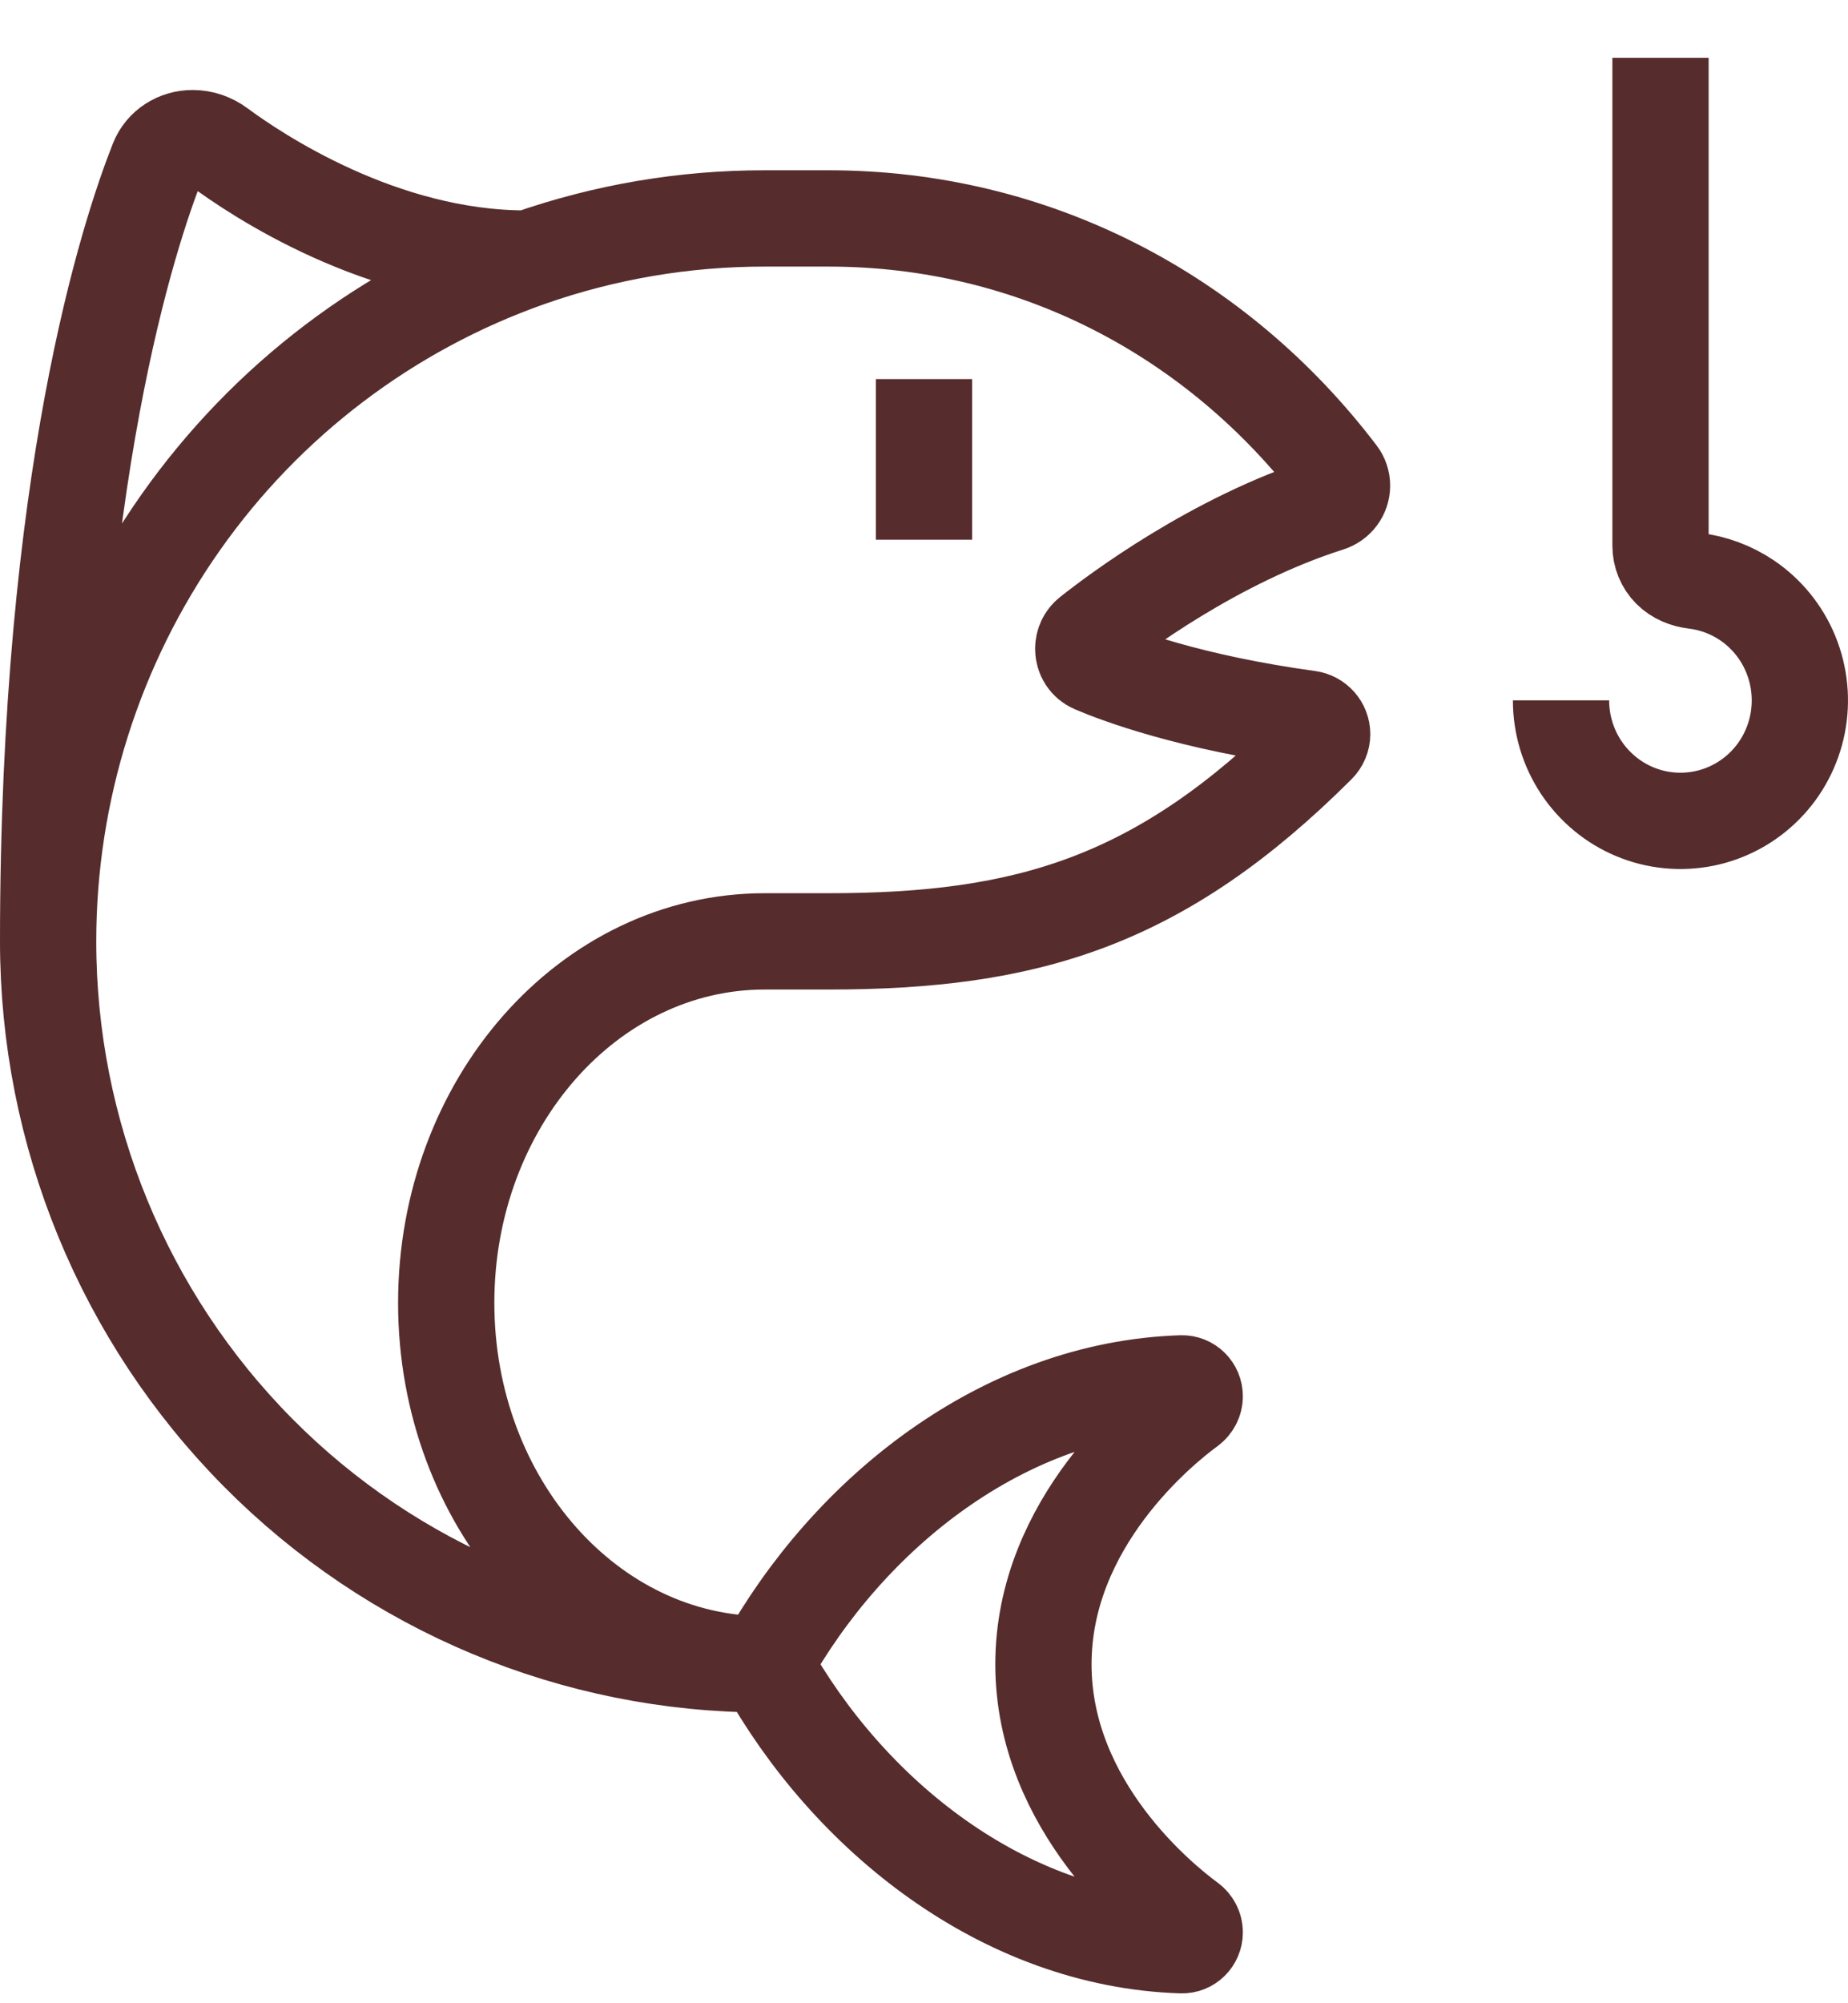 <svg width="24" height="26" viewBox="0 0 24 26" fill="none" xmlns="http://www.w3.org/2000/svg">
<path d="M21.565 7.005V0.75M20.273 9.09C20.273 9.4 20.364 9.702 20.534 9.959C20.705 10.216 20.947 10.417 21.23 10.535C21.514 10.654 21.826 10.684 22.127 10.624C22.427 10.564 22.704 10.415 22.921 10.196C23.138 9.978 23.285 9.699 23.345 9.396C23.405 9.092 23.374 8.778 23.257 8.492C23.14 8.206 22.941 7.962 22.686 7.79C22.482 7.653 22.25 7.567 22.008 7.538C21.891 7.524 21.777 7.479 21.694 7.396V7.396C21.611 7.313 21.565 7.2 21.565 7.083V6.484M9.932 21.601C7.646 21.601 5.795 19.5 5.795 16.91C5.795 14.319 7.646 12.218 9.932 12.218H10.759C13.339 12.218 15.069 11.707 17.111 9.671C17.149 9.633 17.171 9.582 17.171 9.529V9.529C17.171 9.427 17.095 9.342 16.994 9.328C15.462 9.118 14.531 8.77 14.203 8.63C14.119 8.594 14.068 8.512 14.068 8.421V8.421C14.068 8.35 14.099 8.283 14.155 8.239C14.491 7.972 15.77 7.008 17.256 6.536C17.358 6.504 17.429 6.41 17.429 6.303V6.303C17.429 6.251 17.412 6.201 17.381 6.16C15.802 4.085 13.422 2.835 10.759 2.835H9.932C8.888 2.834 7.851 3.01 6.866 3.356M9.932 21.601C7.463 21.601 5.096 20.613 3.351 18.853C1.606 17.093 0.625 14.707 0.625 12.218M9.932 21.601C11.02 19.636 13.032 18.03 15.346 17.955C15.44 17.952 15.516 18.028 15.516 18.122V18.122C15.516 18.179 15.488 18.231 15.443 18.265C15.086 18.526 13.551 19.758 13.551 21.601C13.551 23.444 15.086 24.676 15.443 24.938C15.488 24.971 15.516 25.023 15.516 25.08V25.08C15.516 25.174 15.44 25.25 15.346 25.247C13.032 25.172 11.02 23.566 9.932 21.601ZM6.866 3.356H6.83C4.954 3.356 3.331 2.269 2.843 1.908C2.744 1.835 2.626 1.793 2.503 1.793V1.793C2.303 1.793 2.122 1.905 2.048 2.091C1.677 3.027 0.625 6.209 0.625 12.218M6.866 3.356C5.042 3.998 3.462 5.196 2.344 6.784C1.226 8.372 0.625 10.271 0.625 12.218M12 7.005V4.92" stroke="#562C2C" stroke-width="1.25"/>
</svg>
